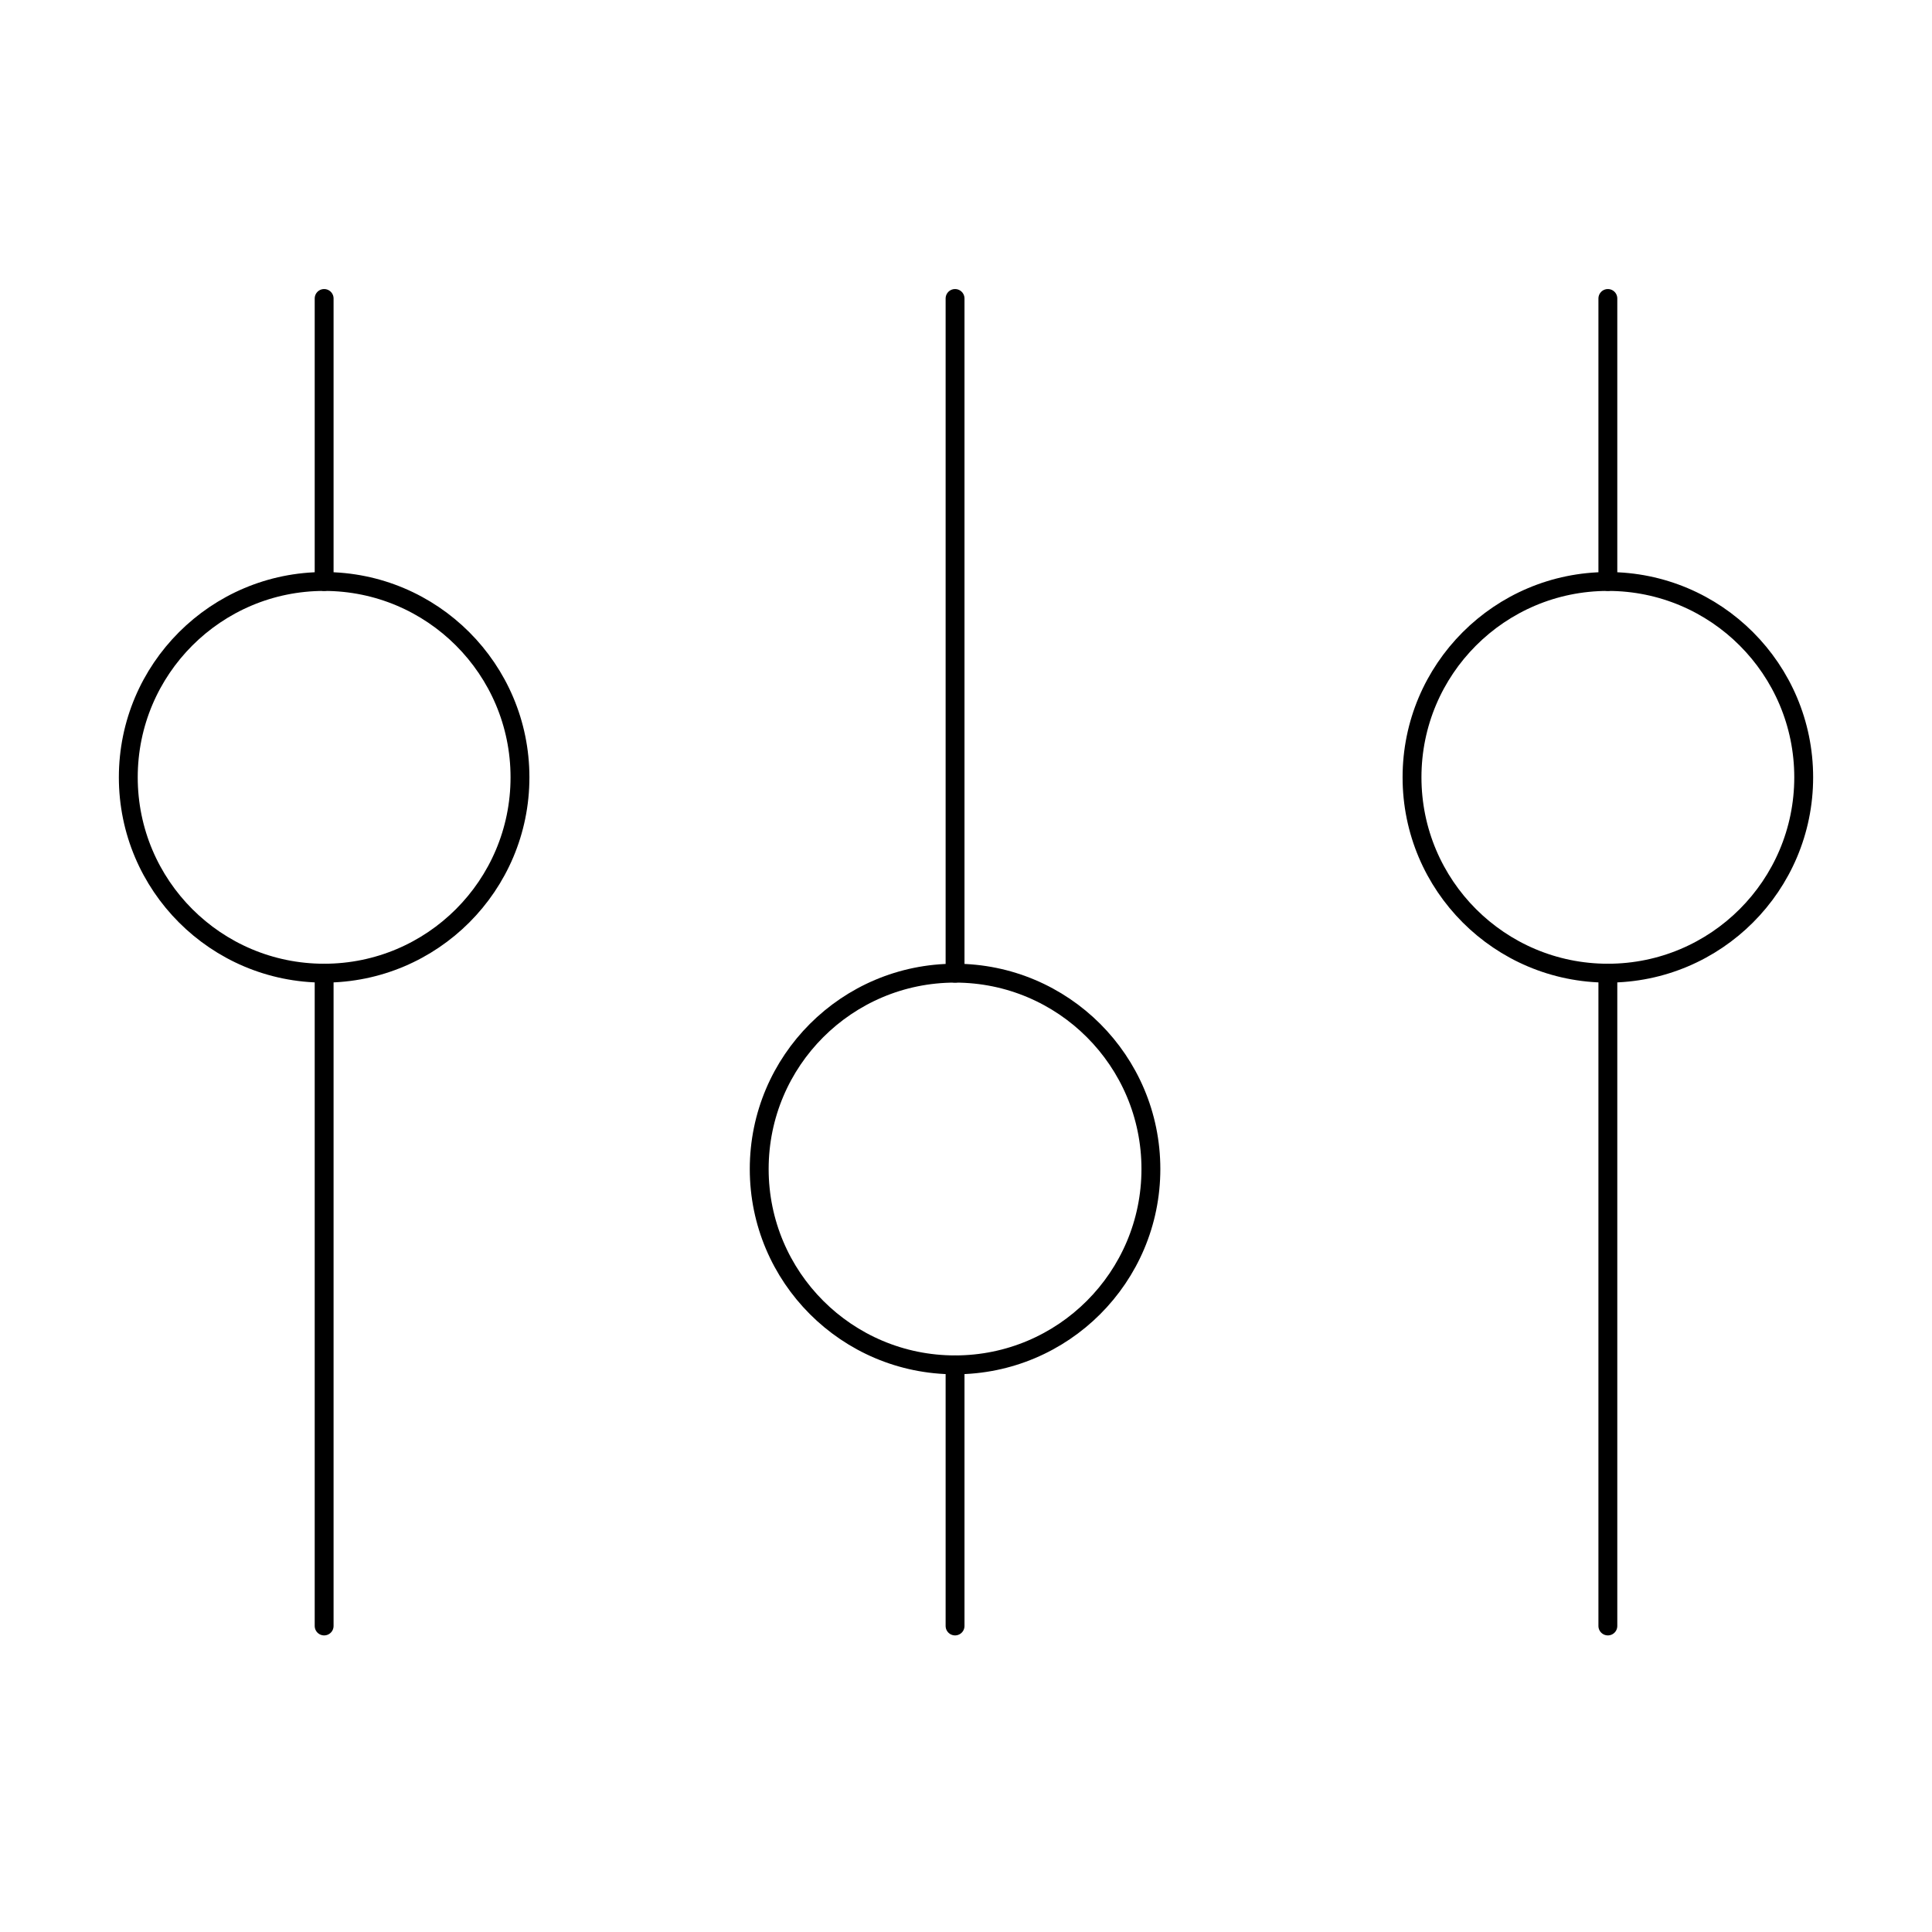 <?xml version="1.0" encoding="utf-8"?>
<!-- Generator: Adobe Illustrator 22.0.1, SVG Export Plug-In . SVG Version: 6.00 Build 0)  -->
<svg version="1.1" id="Layer_1" xmlns="http://www.w3.org/2000/svg" xmlns:xlink="http://www.w3.org/1999/xlink" x="0px" y="0px"
	 viewBox="0 0 512 512" style="enable-background:new 0 0 512 512;" xml:space="preserve">
<style type="text/css">
	.st0{fill:none;stroke:#000000;stroke-width:5;stroke-linecap:round;stroke-linejoin:round;}
</style>
<g id="Filter">
	<line class="st0" x1="85.9" y1="257.9" x2="85.9" y2="430.9"/>
	<line class="st0" x1="85.9" y1="79.1" x2="85.9" y2="154.1"/>
	<line class="st0" x1="253.1" y1="361.7" x2="253.1" y2="430.9"/>
	<line class="st0" x1="253.1" y1="79.1" x2="253.1" y2="257.9"/>
	<line class="st0" x1="426.1" y1="257.9" x2="426.1" y2="430.9"/>
	<line class="st0" x1="426.1" y1="79.1" x2="426.1" y2="154.1"/>
	<circle class="st0" cx="85.9" cy="206" r="51.9"/>
	<circle class="st0" cx="426.1" cy="206" r="51.9"/>
	<circle class="st0" cx="253.1" cy="309.8" r="51.9"/>
</g>
</svg>
